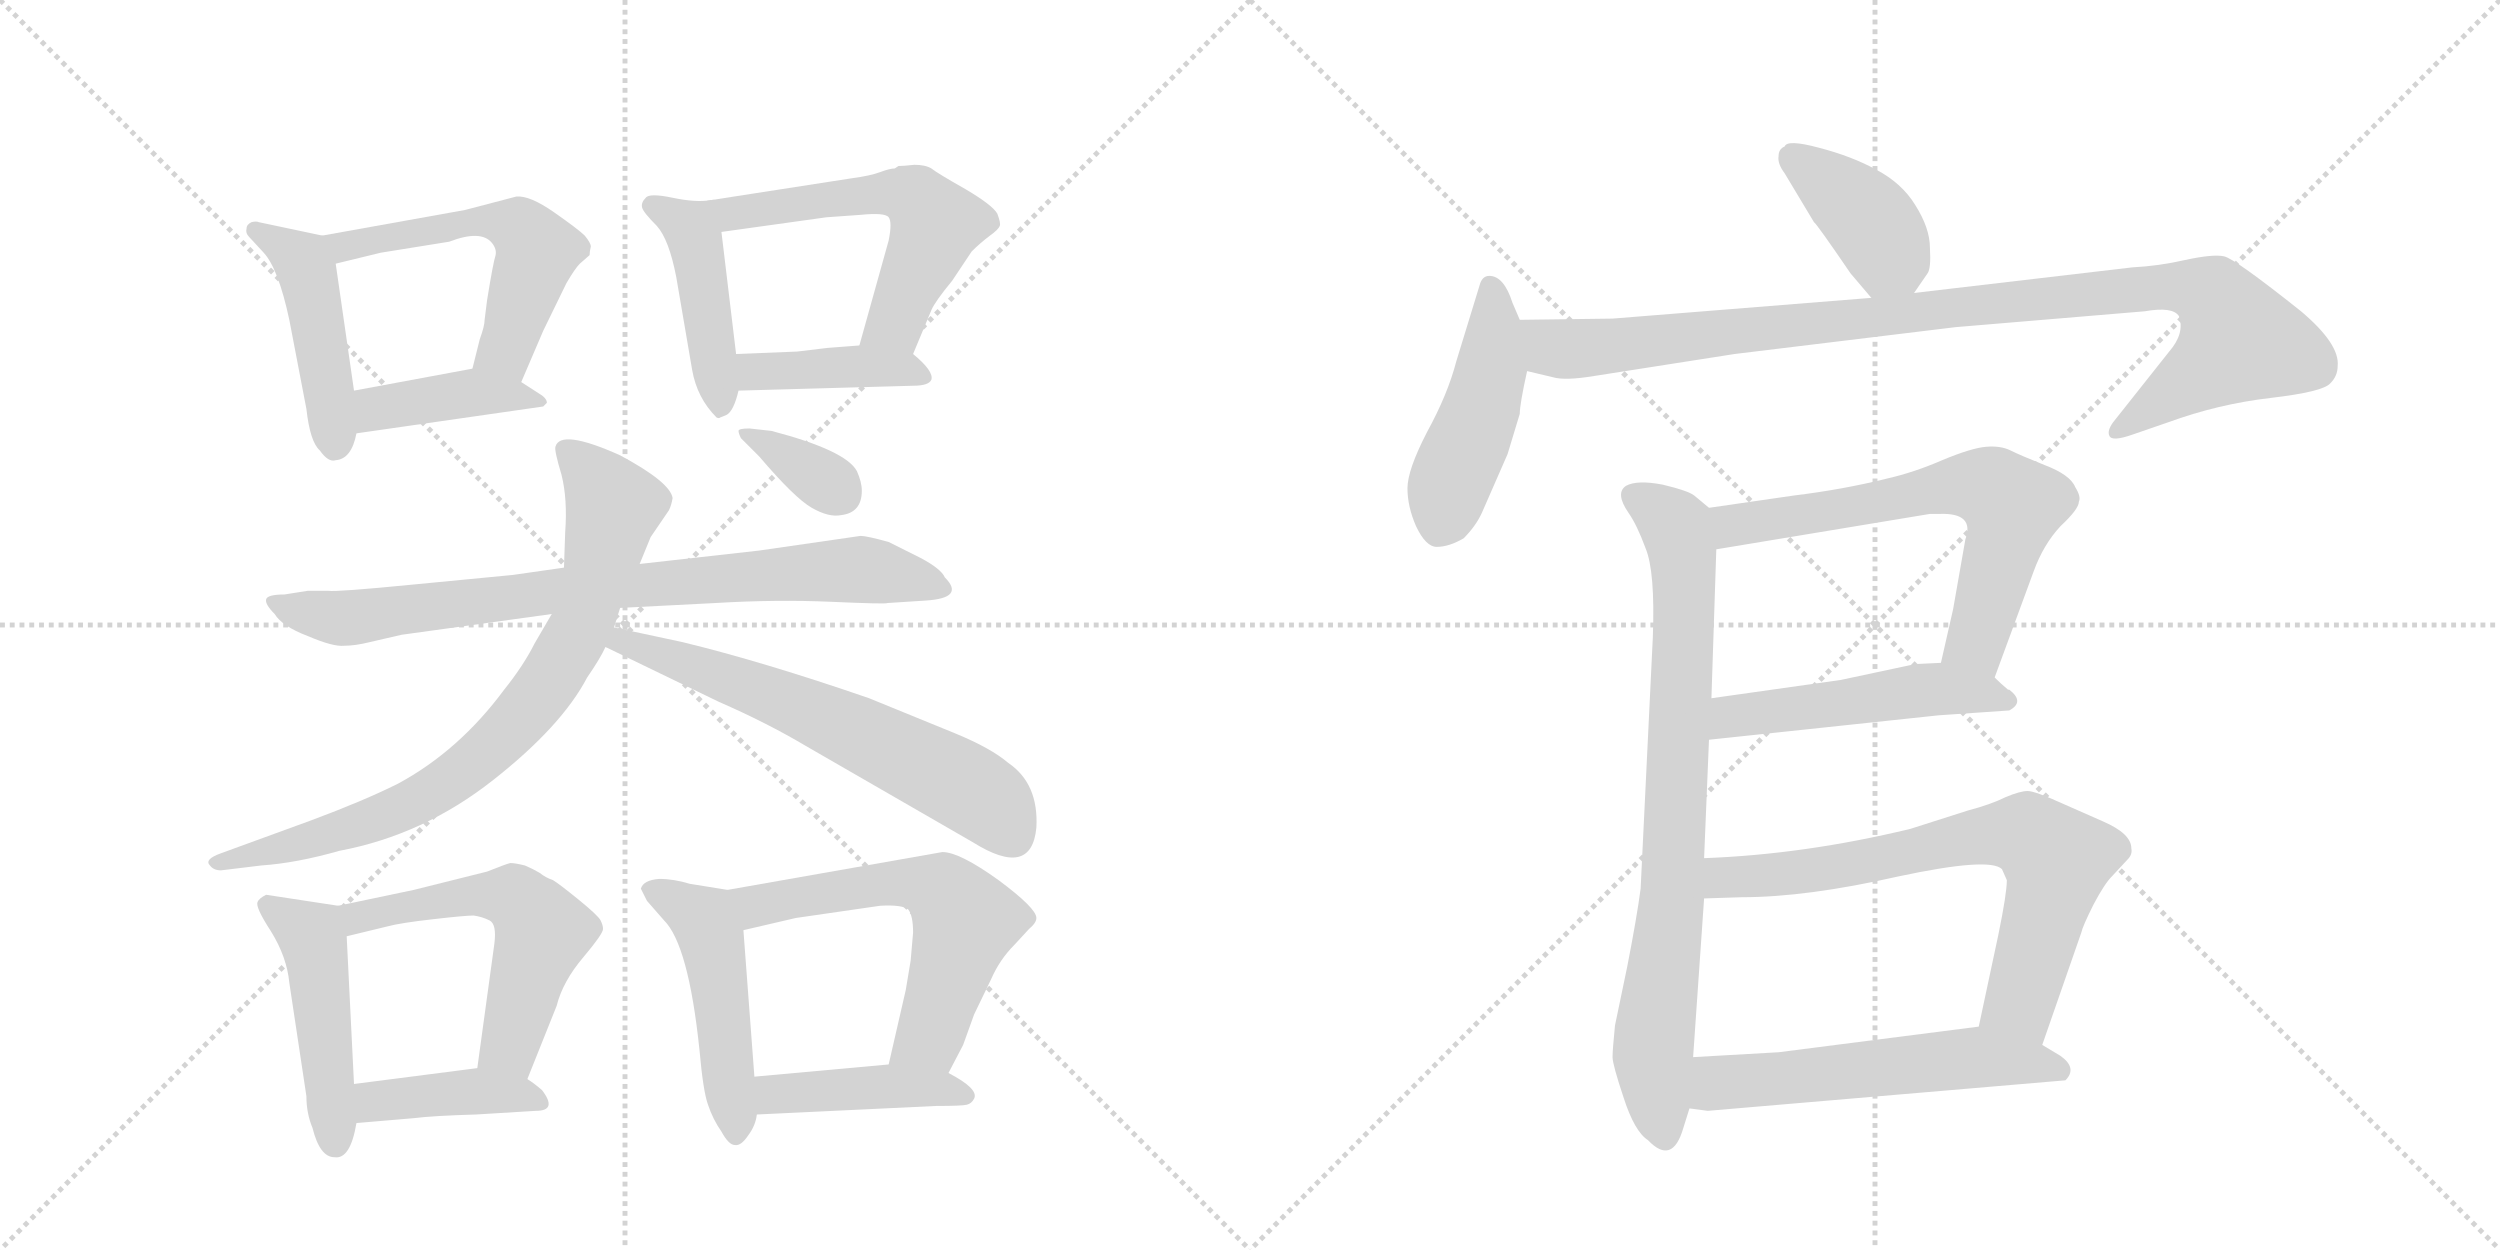 <svg version="1.1" viewBox="0 0 2048 1024" xmlns="http://www.w3.org/2000/svg">
  <g stroke="lightgray" stroke-dasharray="1,1" stroke-width="1" transform="scale(4, 4)">
    <line x1="0" y1="0" x2="256" y2="256"></line>
    <line x1="256" y1="0" x2="0" y2="256"></line>
    <line x1="128" y1="0" x2="128" y2="256"></line>
    <line x1="0" y1="128" x2="256" y2="128"></line>
    <line x1="256" y1="0" x2="512" y2="256"></line>
    <line x1="512" y1="0" x2="256" y2="256"></line>
    <line x1="384" y1="0" x2="384" y2="256"></line>
    <line x1="256" y1="128" x2="512" y2="128"></line>
  </g>
<g transform="scale(1, -1) translate(0, -850)">
   <style type="text/css">
    @keyframes keyframes0 {
      from {
       stroke: black;
       stroke-dashoffset: 454;
       stroke-width: 128;
       }
       60% {
       animation-timing-function: step-end;
       stroke: black;
       stroke-dashoffset: 0;
       stroke-width: 128;
       }
       to {
       stroke: black;
       stroke-width: 1024;
       }
       }
       #make-me-a-hanzi-animation-0 {
         animation: keyframes0 0.619s both;
         animation-delay: 0s;
         animation-timing-function: linear;
       }
    @keyframes keyframes1 {
      from {
       stroke: black;
       stroke-dashoffset: 543;
       stroke-width: 128;
       }
       64% {
       animation-timing-function: step-end;
       stroke: black;
       stroke-dashoffset: 0;
       stroke-width: 128;
       }
       to {
       stroke: black;
       stroke-width: 1024;
       }
       }
       #make-me-a-hanzi-animation-1 {
         animation: keyframes1 0.692s both;
         animation-delay: 0.619s;
         animation-timing-function: linear;
       }
    @keyframes keyframes2 {
      from {
       stroke: black;
       stroke-dashoffset: 408;
       stroke-width: 128;
       }
       57% {
       animation-timing-function: step-end;
       stroke: black;
       stroke-dashoffset: 0;
       stroke-width: 128;
       }
       to {
       stroke: black;
       stroke-width: 1024;
       }
       }
       #make-me-a-hanzi-animation-2 {
         animation: keyframes2 0.582s both;
         animation-delay: 1.311s;
         animation-timing-function: linear;
       }
    @keyframes keyframes3 {
      from {
       stroke: black;
       stroke-dashoffset: 438;
       stroke-width: 128;
       }
       59% {
       animation-timing-function: step-end;
       stroke: black;
       stroke-dashoffset: 0;
       stroke-width: 128;
       }
       to {
       stroke: black;
       stroke-width: 1024;
       }
       }
       #make-me-a-hanzi-animation-3 {
         animation: keyframes3 0.606s both;
         animation-delay: 1.893s;
         animation-timing-function: linear;
       }
    @keyframes keyframes4 {
      from {
       stroke: black;
       stroke-dashoffset: 560;
       stroke-width: 128;
       }
       65% {
       animation-timing-function: step-end;
       stroke: black;
       stroke-dashoffset: 0;
       stroke-width: 128;
       }
       to {
       stroke: black;
       stroke-width: 1024;
       }
       }
       #make-me-a-hanzi-animation-4 {
         animation: keyframes4 0.706s both;
         animation-delay: 2.5s;
         animation-timing-function: linear;
       }
    @keyframes keyframes5 {
      from {
       stroke: black;
       stroke-dashoffset: 404;
       stroke-width: 128;
       }
       57% {
       animation-timing-function: step-end;
       stroke: black;
       stroke-dashoffset: 0;
       stroke-width: 128;
       }
       to {
       stroke: black;
       stroke-width: 1024;
       }
       }
       #make-me-a-hanzi-animation-5 {
         animation: keyframes5 0.579s both;
         animation-delay: 3.206s;
         animation-timing-function: linear;
       }
    @keyframes keyframes6 {
      from {
       stroke: black;
       stroke-dashoffset: 802;
       stroke-width: 128;
       }
       72% {
       animation-timing-function: step-end;
       stroke: black;
       stroke-dashoffset: 0;
       stroke-width: 128;
       }
       to {
       stroke: black;
       stroke-width: 1024;
       }
       }
       #make-me-a-hanzi-animation-6 {
         animation: keyframes6 0.903s both;
         animation-delay: 3.784s;
         animation-timing-function: linear;
       }
    @keyframes keyframes7 {
      from {
       stroke: black;
       stroke-dashoffset: 788;
       stroke-width: 128;
       }
       72% {
       animation-timing-function: step-end;
       stroke: black;
       stroke-dashoffset: 0;
       stroke-width: 128;
       }
       to {
       stroke: black;
       stroke-width: 1024;
       }
       }
       #make-me-a-hanzi-animation-7 {
         animation: keyframes7 0.891s both;
         animation-delay: 4.687s;
         animation-timing-function: linear;
       }
    @keyframes keyframes8 {
      from {
       stroke: black;
       stroke-dashoffset: 622;
       stroke-width: 128;
       }
       67% {
       animation-timing-function: step-end;
       stroke: black;
       stroke-dashoffset: 0;
       stroke-width: 128;
       }
       to {
       stroke: black;
       stroke-width: 1024;
       }
       }
       #make-me-a-hanzi-animation-8 {
         animation: keyframes8 0.756s both;
         animation-delay: 5.578s;
         animation-timing-function: linear;
       }
    @keyframes keyframes9 {
      from {
       stroke: black;
       stroke-dashoffset: 348;
       stroke-width: 128;
       }
       53% {
       animation-timing-function: step-end;
       stroke: black;
       stroke-dashoffset: 0;
       stroke-width: 128;
       }
       to {
       stroke: black;
       stroke-width: 1024;
       }
       }
       #make-me-a-hanzi-animation-9 {
         animation: keyframes9 0.533s both;
         animation-delay: 6.334s;
         animation-timing-function: linear;
       }
    @keyframes keyframes10 {
      from {
       stroke: black;
       stroke-dashoffset: 470;
       stroke-width: 128;
       }
       60% {
       animation-timing-function: step-end;
       stroke: black;
       stroke-dashoffset: 0;
       stroke-width: 128;
       }
       to {
       stroke: black;
       stroke-width: 1024;
       }
       }
       #make-me-a-hanzi-animation-10 {
         animation: keyframes10 0.632s both;
         animation-delay: 6.868s;
         animation-timing-function: linear;
       }
    @keyframes keyframes11 {
      from {
       stroke: black;
       stroke-dashoffset: 549;
       stroke-width: 128;
       }
       64% {
       animation-timing-function: step-end;
       stroke: black;
       stroke-dashoffset: 0;
       stroke-width: 128;
       }
       to {
       stroke: black;
       stroke-width: 1024;
       }
       }
       #make-me-a-hanzi-animation-11 {
         animation: keyframes11 0.697s both;
         animation-delay: 7.5s;
         animation-timing-function: linear;
       }
    @keyframes keyframes12 {
      from {
       stroke: black;
       stroke-dashoffset: 405;
       stroke-width: 128;
       }
       57% {
       animation-timing-function: step-end;
       stroke: black;
       stroke-dashoffset: 0;
       stroke-width: 128;
       }
       to {
       stroke: black;
       stroke-width: 1024;
       }
       }
       #make-me-a-hanzi-animation-12 {
         animation: keyframes12 0.58s both;
         animation-delay: 8.197s;
         animation-timing-function: linear;
       }
    @keyframes keyframes13 {
      from {
       stroke: black;
       stroke-dashoffset: 481;
       stroke-width: 128;
       }
       61% {
       animation-timing-function: step-end;
       stroke: black;
       stroke-dashoffset: 0;
       stroke-width: 128;
       }
       to {
       stroke: black;
       stroke-width: 1024;
       }
       }
       #make-me-a-hanzi-animation-13 {
         animation: keyframes13 0.641s both;
         animation-delay: 8.777s;
         animation-timing-function: linear;
       }
    @keyframes keyframes14 {
      from {
       stroke: black;
       stroke-dashoffset: 590;
       stroke-width: 128;
       }
       66% {
       animation-timing-function: step-end;
       stroke: black;
       stroke-dashoffset: 0;
       stroke-width: 128;
       }
       to {
       stroke: black;
       stroke-width: 1024;
       }
       }
       #make-me-a-hanzi-animation-14 {
         animation: keyframes14 0.73s both;
         animation-delay: 9.418s;
         animation-timing-function: linear;
       }
    @keyframes keyframes15 {
      from {
       stroke: black;
       stroke-dashoffset: 425;
       stroke-width: 128;
       }
       58% {
       animation-timing-function: step-end;
       stroke: black;
       stroke-dashoffset: 0;
       stroke-width: 128;
       }
       to {
       stroke: black;
       stroke-width: 1024;
       }
       }
       #make-me-a-hanzi-animation-15 {
         animation: keyframes15 0.596s both;
         animation-delay: 10.148s;
         animation-timing-function: linear;
       }
    @keyframes keyframes16 {
      from {
       stroke: black;
       stroke-dashoffset: 392;
       stroke-width: 128;
       }
       56% {
       animation-timing-function: step-end;
       stroke: black;
       stroke-dashoffset: 0;
       stroke-width: 128;
       }
       to {
       stroke: black;
       stroke-width: 1024;
       }
       }
       #make-me-a-hanzi-animation-16 {
         animation: keyframes16 0.569s both;
         animation-delay: 10.744s;
         animation-timing-function: linear;
       }
    @keyframes keyframes17 {
      from {
       stroke: black;
       stroke-dashoffset: 458;
       stroke-width: 128;
       }
       60% {
       animation-timing-function: step-end;
       stroke: black;
       stroke-dashoffset: 0;
       stroke-width: 128;
       }
       to {
       stroke: black;
       stroke-width: 1024;
       }
       }
       #make-me-a-hanzi-animation-17 {
         animation: keyframes17 0.623s both;
         animation-delay: 11.313s;
         animation-timing-function: linear;
       }
    @keyframes keyframes18 {
      from {
       stroke: black;
       stroke-dashoffset: 994;
       stroke-width: 128;
       }
       76% {
       animation-timing-function: step-end;
       stroke: black;
       stroke-dashoffset: 0;
       stroke-width: 128;
       }
       to {
       stroke: black;
       stroke-width: 1024;
       }
       }
       #make-me-a-hanzi-animation-18 {
         animation: keyframes18 1.059s both;
         animation-delay: 11.936s;
         animation-timing-function: linear;
       }
    @keyframes keyframes19 {
      from {
       stroke: black;
       stroke-dashoffset: 795;
       stroke-width: 128;
       }
       72% {
       animation-timing-function: step-end;
       stroke: black;
       stroke-dashoffset: 0;
       stroke-width: 128;
       }
       to {
       stroke: black;
       stroke-width: 1024;
       }
       }
       #make-me-a-hanzi-animation-19 {
         animation: keyframes19 0.897s both;
         animation-delay: 12.995s;
         animation-timing-function: linear;
       }
    @keyframes keyframes20 {
      from {
       stroke: black;
       stroke-dashoffset: 645;
       stroke-width: 128;
       }
       68% {
       animation-timing-function: step-end;
       stroke: black;
       stroke-dashoffset: 0;
       stroke-width: 128;
       }
       to {
       stroke: black;
       stroke-width: 1024;
       }
       }
       #make-me-a-hanzi-animation-20 {
         animation: keyframes20 0.775s both;
         animation-delay: 13.892s;
         animation-timing-function: linear;
       }
    @keyframes keyframes21 {
      from {
       stroke: black;
       stroke-dashoffset: 503;
       stroke-width: 128;
       }
       62% {
       animation-timing-function: step-end;
       stroke: black;
       stroke-dashoffset: 0;
       stroke-width: 128;
       }
       to {
       stroke: black;
       stroke-width: 1024;
       }
       }
       #make-me-a-hanzi-animation-21 {
         animation: keyframes21 0.659s both;
         animation-delay: 14.667s;
         animation-timing-function: linear;
       }
    @keyframes keyframes22 {
      from {
       stroke: black;
       stroke-dashoffset: 704;
       stroke-width: 128;
       }
       70% {
       animation-timing-function: step-end;
       stroke: black;
       stroke-dashoffset: 0;
       stroke-width: 128;
       }
       to {
       stroke: black;
       stroke-width: 1024;
       }
       }
       #make-me-a-hanzi-animation-22 {
         animation: keyframes22 0.823s both;
         animation-delay: 15.326s;
         animation-timing-function: linear;
       }
    @keyframes keyframes23 {
      from {
       stroke: black;
       stroke-dashoffset: 556;
       stroke-width: 128;
       }
       64% {
       animation-timing-function: step-end;
       stroke: black;
       stroke-dashoffset: 0;
       stroke-width: 128;
       }
       to {
       stroke: black;
       stroke-width: 1024;
       }
       }
       #make-me-a-hanzi-animation-23 {
         animation: keyframes23 0.702s both;
         animation-delay: 16.149s;
         animation-timing-function: linear;
       }
</style>
<path d="M 264 657 L 212 668 Q 210 669 206 668 Q 202 666 202 663 Q 201 659 204 656 L 216 643 Q 228 630 237 588 L 251 515 Q 254 488 262 481 Q 269 471 275 473 Q 288 474 292 495 L 290 530 L 275 634 C 272 655 272 655 264 657 Z" fill="lightgray"></path> 
<path d="M 427 537 L 445 579 L 464 618 Q 471 630 475 634 L 483 641 Q 483 644 484 648 Q 484 651 479 657 Q 474 662 454 676 Q 434 690 423 689 L 381 678 L 264 657 C 234 652 246 627 275 634 L 312 643 L 368 652 Q 394 662 403 651 Q 407 646 406 641 Q 404 635 399 604 L 397 588 Q 397 583 393 572 L 387 548 C 380 519 415 509 427 537 Z" fill="lightgray"></path> 
<path d="M 292 495 L 445 517 L 448 520 Q 448 524 441 528 L 427 537 C 405 551 405 551 387 548 L 290 530 C 261 525 262 491 292 495 Z" fill="lightgray"></path> 
<path d="M 582 686 Q 570 684 551 688 Q 532 692 529 688 Q 525 684 526 680 Q 527 676 538 665 Q 548 654 554 623 L 567 547 Q 571 524 587 508 Q 589 507 590 508 L 595 510 Q 601 513 605 530 L 603 560 L 591 660 C 588 687 588 687 582 686 Z" fill="lightgray"></path> 
<path d="M 736 714 L 733 712 Q 729 712 721 709 Q 713 706 698 704 L 582 686 C 552 681 561 656 591 660 L 677 672 L 705 674 Q 725 676 728 672 Q 731 668 728 653 L 704 567 C 696 538 736 532 748 560 L 763 596 Q 766 603 780 620 L 796 644 Q 803 651 811 657 Q 818 662 819 665 Q 820 667 817 675 Q 813 682 791 695 Q 768 708 763 712 Q 758 715 749 715 Q 740 714 736 714 Z" fill="lightgray"></path> 
<path d="M 605 530 L 748 534 Q 761 534 763 539 Q 765 546 748 560 C 737 570 734 569 704 567 L 678 565 L 653 562 L 603 560 C 573 559 575 529 605 530 Z" fill="lightgray"></path> 
<path d="M 225 347 Q 231 337 252 329 Q 273 320 282 321 Q 291 321 303 324 L 329 330 L 452 347 L 508 352 L 586 356 Q 636 359 681 357 Q 726 355 727 356 L 758 358 Q 791 360 774 377 Q 771 384 754 393 L 728 406 Q 710 411 705 411 L 622 399 L 524 388 L 462 385 L 420 379 L 337 371 Q 276 365 269 366 L 252 366 L 233 363 Q 219 363 218 359 Q 217 355 225 347 Z" fill="lightgray"></path> 
<path d="M 452 347 L 438 323 Q 429 305 413 285 Q 376 235 326 208 Q 298 194 255 178 L 181 151 Q 167 146 172 141 Q 175 137 181 137 L 214 141 Q 243 143 278 153 Q 347 166 404 211 Q 460 255 481 295 Q 492 311 496 320 L 503 336 L 508 352 L 524 388 L 533 410 L 548 432 Q 550 436 551 442 Q 549 455 508 477 Q 459 499 455 484 Q 454 481 460 461 Q 465 441 463 414 L 462 385 L 452 347 Z" fill="lightgray"></path> 
<path d="M 496 320 L 589 275 Q 628 258 660 239 L 797 160 Q 845 130 849 172 Q 851 208 826 225 Q 812 237 783 249 L 712 278 Q 625 308 559 324 L 503 336 C 474 342 469 333 496 320 Z" fill="lightgray"></path> 
<path d="M 607 491 L 622 476 Q 651 442 665 434 Q 679 426 689 428 Q 706 430 706 448 Q 706 455 702 464 Q 693 481 632 497 L 614 499 Q 605 499 605 497 Q 605 495 607 491 Z" fill="lightgray"></path> 
<path d="M 277 108 L 218 117 Q 212 114 211 111 Q 209 107 222 87 Q 235 66 237 45 L 251 -48 Q 251 -62 256 -74 Q 262 -98 274 -98 Q 287 -100 292 -70 L 290 -38 L 284 83 C 283 107 283 107 277 108 Z" fill="lightgray"></path> 
<path d="M 432 -34 L 456 26 Q 461 46 478 66 Q 494 85 494 89 Q 494 92 492 96 Q 490 100 474 113 Q 458 126 453 129 Q 447 131 442 135 Q 437 138 430 141 Q 422 143 418 143 Q 414 142 399 136 L 339 121 L 277 108 C 248 102 255 76 284 83 L 317 91 Q 328 94 355 97 Q 381 100 388 100 Q 395 99 401 96 Q 407 93 405 77 L 391 -25 C 387 -55 421 -62 432 -34 Z" fill="lightgray"></path> 
<path d="M 292 -70 L 339 -66 Q 355 -64 390 -63 L 439 -60 Q 457 -60 444 -43 Q 437 -37 432 -34 C 414 -22 414 -22 391 -25 L 290 -38 C 260 -42 262 -73 292 -70 Z" fill="lightgray"></path> 
<path d="M 596 121 L 565 126 Q 552 130 540 130 Q 527 129 525 122 L 530 112 L 544 96 Q 564 76 573 -10 Q 576 -44 580 -55 Q 584 -67 591 -77 Q 597 -88 602 -88 Q 607 -89 613 -80 Q 619 -72 620 -63 L 618 -32 L 609 88 C 607 118 607 119 596 121 Z" fill="lightgray"></path> 
<path d="M 777 -29 L 789 -6 L 798 19 L 812 48 Q 819 64 831 76 L 843 89 Q 849 94 849 98 Q 849 106 818 129 Q 786 152 772 152 L 596 121 C 566 116 580 81 609 88 L 652 98 L 721 108 Q 739 109 744 105 Q 748 100 748 86 L 746 63 L 742 39 L 728 -22 C 721 -51 763 -56 777 -29 Z" fill="lightgray"></path> 
<path d="M 620 -63 L 767 -56 Q 788 -56 792 -55 Q 796 -54 798 -50 Q 802 -42 777 -29 L 728 -22 L 618 -32 C 588 -35 590 -64 620 -63 Z" fill="lightgray"></path> 
<path d="M 1516 626 L 1533 606 C 1551 585 1551 585 1568 610 L 1579 626 Q 1582 630 1581 647 Q 1581 663 1569 682 Q 1558 700 1537 711 Q 1517 722 1490 729 Q 1464 736 1462 730 Q 1457 728 1457 722 Q 1456 716 1462 708 L 1486 668 Q 1488 667 1516 626 Z" fill="lightgray"></path> 
<path d="M 1245 588 L 1239 602 Q 1232 624 1220 624 Q 1214 624 1212 616 L 1193 554 Q 1186 527 1169 496 Q 1153 465 1153 450 Q 1153 435 1160 419 Q 1168 402 1177 402 Q 1187 402 1199 409 Q 1209 419 1214 430 L 1235 478 L 1245 511 Q 1245 519 1251 546 C 1255 565 1255 565 1245 588 Z" fill="lightgray"></path> 
<path d="M 1533 606 L 1321 589 L 1245 588 C 1215 588 1222 553 1251 546 L 1272 541 Q 1282 538 1306 542 L 1421 560 L 1602 582 L 1757 595 Q 1780 599 1785 591 Q 1790 577 1777 562 L 1731 504 Q 1726 497 1728 493 Q 1730 488 1747 494 L 1776 504 Q 1817 519 1860 524 Q 1903 529 1909 536 Q 1915 542 1915 550 Q 1917 568 1885 595 Q 1831 638 1822 640 Q 1813 642 1790 637 Q 1768 632 1747 631 L 1568 610 L 1533 606 Z" fill="lightgray"></path> 
<path d="M 1400 434 L 1388 444 Q 1383 448 1362 453 Q 1341 457 1332 452 Q 1323 446 1334 430 Q 1341 420 1348 401 Q 1356 382 1354 328 L 1344 122 Q 1341 99 1333 58 L 1323 10 Q 1321 -10 1321 -16 Q 1321 -22 1330 -49 Q 1339 -77 1350 -84 Q 1370 -105 1379 -74 L 1384 -58 L 1387 -16 L 1396 114 L 1396 147 L 1400 244 L 1402 278 L 1406 400 C 1407 428 1407 428 1400 434 Z" fill="lightgray"></path> 
<path d="M 1634 295 L 1666 382 Q 1674 404 1688 419 Q 1703 433 1703 439 Q 1705 443 1700 451 Q 1696 461 1675 469 Q 1655 477 1647 481 Q 1639 485 1627 484 Q 1615 483 1591 473 Q 1568 463 1546 458 Q 1510 449 1469 444 L 1400 434 C 1370 430 1376 395 1406 400 L 1581 429 L 1589 429 Q 1618 430 1610 408 L 1600 351 L 1590 307 C 1583 278 1624 267 1634 295 Z" fill="lightgray"></path> 
<path d="M 1400 244 L 1588 264 L 1646 268 Q 1659 275 1646 285 L 1645 285 Q 1639 290 1634 295 C 1620 308 1620 308 1590 307 L 1569 306 L 1508 293 L 1402 278 C 1372 274 1370 241 1400 244 Z" fill="lightgray"></path> 
<path d="M 1673 -6 L 1705 86 Q 1706 91 1715 109 Q 1724 126 1730 132 L 1743 146 Q 1747 150 1746 155 Q 1746 167 1723 177 L 1689 192 Q 1667 202 1661 202 Q 1655 202 1643 197 Q 1631 191 1612 186 L 1565 171 Q 1478 150 1396 147 C 1366 146 1366 113 1396 114 L 1427 115 Q 1480 115 1555 132 Q 1630 148 1640 138 L 1644 129 Q 1644 118 1637 84 L 1621 9 C 1615 -20 1663 -34 1673 -6 Z" fill="lightgray"></path> 
<path d="M 1384 -58 L 1399 -60 L 1692 -35 Q 1702 -25 1688 -15 L 1673 -6 L 1621 9 L 1457 -12 L 1387 -16 C 1357 -18 1354 -54 1384 -58 Z" fill="lightgray"></path> 
      <clipPath id="make-me-a-hanzi-clip-0">
      <path d="M 264 657 L 212 668 Q 210 669 206 668 Q 202 666 202 663 Q 201 659 204 656 L 216 643 Q 228 630 237 588 L 251 515 Q 254 488 262 481 Q 269 471 275 473 Q 288 474 292 495 L 290 530 L 275 634 C 272 655 272 655 264 657 Z" fill="lightgray"></path>
      </clipPath>
      <path clip-path="url(#make-me-a-hanzi-clip-0)" d="M 209 662 L 251 630 L 274 487 " fill="none" id="make-me-a-hanzi-animation-0" stroke-dasharray="326 652" stroke-linecap="round"></path>

      <clipPath id="make-me-a-hanzi-clip-1">
      <path d="M 427 537 L 445 579 L 464 618 Q 471 630 475 634 L 483 641 Q 483 644 484 648 Q 484 651 479 657 Q 474 662 454 676 Q 434 690 423 689 L 381 678 L 264 657 C 234 652 246 627 275 634 L 312 643 L 368 652 Q 394 662 403 651 Q 407 646 406 641 Q 404 635 399 604 L 397 588 Q 397 583 393 572 L 387 548 C 380 519 415 509 427 537 Z" fill="lightgray"></path>
      </clipPath>
      <path clip-path="url(#make-me-a-hanzi-clip-1)" d="M 272 654 L 282 648 L 391 669 L 427 662 L 439 640 L 414 563 L 395 552 " fill="none" id="make-me-a-hanzi-animation-1" stroke-dasharray="415 830" stroke-linecap="round"></path>

      <clipPath id="make-me-a-hanzi-clip-2">
      <path d="M 292 495 L 445 517 L 448 520 Q 448 524 441 528 L 427 537 C 405 551 405 551 387 548 L 290 530 C 261 525 262 491 292 495 Z" fill="lightgray"></path>
      </clipPath>
      <path clip-path="url(#make-me-a-hanzi-clip-2)" d="M 299 501 L 312 516 L 383 528 L 443 522 " fill="none" id="make-me-a-hanzi-animation-2" stroke-dasharray="280 560" stroke-linecap="round"></path>

      <clipPath id="make-me-a-hanzi-clip-3">
      <path d="M 582 686 Q 570 684 551 688 Q 532 692 529 688 Q 525 684 526 680 Q 527 676 538 665 Q 548 654 554 623 L 567 547 Q 571 524 587 508 Q 589 507 590 508 L 595 510 Q 601 513 605 530 L 603 560 L 591 660 C 588 687 588 687 582 686 Z" fill="lightgray"></path>
      </clipPath>
      <path clip-path="url(#make-me-a-hanzi-clip-3)" d="M 535 681 L 566 663 L 589 519 " fill="none" id="make-me-a-hanzi-animation-3" stroke-dasharray="310 620" stroke-linecap="round"></path>

      <clipPath id="make-me-a-hanzi-clip-4">
      <path d="M 736 714 L 733 712 Q 729 712 721 709 Q 713 706 698 704 L 582 686 C 552 681 561 656 591 660 L 677 672 L 705 674 Q 725 676 728 672 Q 731 668 728 653 L 704 567 C 696 538 736 532 748 560 L 763 596 Q 766 603 780 620 L 796 644 Q 803 651 811 657 Q 818 662 819 665 Q 820 667 817 675 Q 813 682 791 695 Q 768 708 763 712 Q 758 715 749 715 Q 740 714 736 714 Z" fill="lightgray"></path>
      </clipPath>
      <path clip-path="url(#make-me-a-hanzi-clip-4)" d="M 590 682 L 600 675 L 721 692 L 750 688 L 767 667 L 734 586 L 712 572 " fill="none" id="make-me-a-hanzi-animation-4" stroke-dasharray="432 864" stroke-linecap="round"></path>

      <clipPath id="make-me-a-hanzi-clip-5">
      <path d="M 605 530 L 748 534 Q 761 534 763 539 Q 765 546 748 560 C 737 570 734 569 704 567 L 678 565 L 653 562 L 603 560 C 573 559 575 529 605 530 Z" fill="lightgray"></path>
      </clipPath>
      <path clip-path="url(#make-me-a-hanzi-clip-5)" d="M 610 553 L 628 545 L 699 550 L 747 547 L 754 541 " fill="none" id="make-me-a-hanzi-animation-5" stroke-dasharray="276 552" stroke-linecap="round"></path>

      <clipPath id="make-me-a-hanzi-clip-6">
      <path d="M 225 347 Q 231 337 252 329 Q 273 320 282 321 Q 291 321 303 324 L 329 330 L 452 347 L 508 352 L 586 356 Q 636 359 681 357 Q 726 355 727 356 L 758 358 Q 791 360 774 377 Q 771 384 754 393 L 728 406 Q 710 411 705 411 L 622 399 L 524 388 L 462 385 L 420 379 L 337 371 Q 276 365 269 366 L 252 366 L 233 363 Q 219 363 218 359 Q 217 355 225 347 Z" fill="lightgray"></path>
      </clipPath>
      <path clip-path="url(#make-me-a-hanzi-clip-6)" d="M 227 356 L 285 344 L 457 366 L 688 383 L 738 378 L 767 367 " fill="none" id="make-me-a-hanzi-animation-6" stroke-dasharray="674 1348" stroke-linecap="round"></path>

      <clipPath id="make-me-a-hanzi-clip-7">
      <path d="M 452 347 L 438 323 Q 429 305 413 285 Q 376 235 326 208 Q 298 194 255 178 L 181 151 Q 167 146 172 141 Q 175 137 181 137 L 214 141 Q 243 143 278 153 Q 347 166 404 211 Q 460 255 481 295 Q 492 311 496 320 L 503 336 L 508 352 L 524 388 L 533 410 L 548 432 Q 550 436 551 442 Q 549 455 508 477 Q 459 499 455 484 Q 454 481 460 461 Q 465 441 463 414 L 462 385 L 452 347 Z" fill="lightgray"></path>
      </clipPath>
      <path clip-path="url(#make-me-a-hanzi-clip-7)" d="M 463 481 L 503 435 L 478 342 L 445 285 L 420 255 L 361 205 L 310 179 L 179 144 " fill="none" id="make-me-a-hanzi-animation-7" stroke-dasharray="660 1320" stroke-linecap="round"></path>

      <clipPath id="make-me-a-hanzi-clip-8">
      <path d="M 496 320 L 589 275 Q 628 258 660 239 L 797 160 Q 845 130 849 172 Q 851 208 826 225 Q 812 237 783 249 L 712 278 Q 625 308 559 324 L 503 336 C 474 342 469 333 496 320 Z" fill="lightgray"></path>
      </clipPath>
      <path clip-path="url(#make-me-a-hanzi-clip-8)" d="M 505 321 L 510 325 L 617 287 L 695 253 L 801 200 L 828 167 " fill="none" id="make-me-a-hanzi-animation-8" stroke-dasharray="494 988" stroke-linecap="round"></path>

      <clipPath id="make-me-a-hanzi-clip-9">
      <path d="M 607 491 L 622 476 Q 651 442 665 434 Q 679 426 689 428 Q 706 430 706 448 Q 706 455 702 464 Q 693 481 632 497 L 614 499 Q 605 499 605 497 Q 605 495 607 491 Z" fill="lightgray"></path>
      </clipPath>
      <path clip-path="url(#make-me-a-hanzi-clip-9)" d="M 610 495 L 688 446 " fill="none" id="make-me-a-hanzi-animation-9" stroke-dasharray="220 440" stroke-linecap="round"></path>

      <clipPath id="make-me-a-hanzi-clip-10">
      <path d="M 277 108 L 218 117 Q 212 114 211 111 Q 209 107 222 87 Q 235 66 237 45 L 251 -48 Q 251 -62 256 -74 Q 262 -98 274 -98 Q 287 -100 292 -70 L 290 -38 L 284 83 C 283 107 283 107 277 108 Z" fill="lightgray"></path>
      </clipPath>
      <path clip-path="url(#make-me-a-hanzi-clip-10)" d="M 219 109 L 256 82 L 274 -85 " fill="none" id="make-me-a-hanzi-animation-10" stroke-dasharray="342 684" stroke-linecap="round"></path>

      <clipPath id="make-me-a-hanzi-clip-11">
      <path d="M 432 -34 L 456 26 Q 461 46 478 66 Q 494 85 494 89 Q 494 92 492 96 Q 490 100 474 113 Q 458 126 453 129 Q 447 131 442 135 Q 437 138 430 141 Q 422 143 418 143 Q 414 142 399 136 L 339 121 L 277 108 C 248 102 255 76 284 83 L 317 91 Q 328 94 355 97 Q 381 100 388 100 Q 395 99 401 96 Q 407 93 405 77 L 391 -25 C 387 -55 421 -62 432 -34 Z" fill="lightgray"></path>
      </clipPath>
      <path clip-path="url(#make-me-a-hanzi-clip-11)" d="M 286 104 L 293 98 L 396 117 L 414 117 L 433 105 L 443 82 L 416 -8 L 400 -19 " fill="none" id="make-me-a-hanzi-animation-11" stroke-dasharray="421 842" stroke-linecap="round"></path>

      <clipPath id="make-me-a-hanzi-clip-12">
      <path d="M 292 -70 L 339 -66 Q 355 -64 390 -63 L 439 -60 Q 457 -60 444 -43 Q 437 -37 432 -34 C 414 -22 414 -22 391 -25 L 290 -38 C 260 -42 262 -73 292 -70 Z" fill="lightgray"></path>
      </clipPath>
      <path clip-path="url(#make-me-a-hanzi-clip-12)" d="M 299 -64 L 306 -53 L 357 -46 L 394 -44 L 441 -51 " fill="none" id="make-me-a-hanzi-animation-12" stroke-dasharray="277 554" stroke-linecap="round"></path>

      <clipPath id="make-me-a-hanzi-clip-13">
      <path d="M 596 121 L 565 126 Q 552 130 540 130 Q 527 129 525 122 L 530 112 L 544 96 Q 564 76 573 -10 Q 576 -44 580 -55 Q 584 -67 591 -77 Q 597 -88 602 -88 Q 607 -89 613 -80 Q 619 -72 620 -63 L 618 -32 L 609 88 C 607 118 607 119 596 121 Z" fill="lightgray"></path>
      </clipPath>
      <path clip-path="url(#make-me-a-hanzi-clip-13)" d="M 533 120 L 569 102 L 584 79 L 602 -77 " fill="none" id="make-me-a-hanzi-animation-13" stroke-dasharray="353 706" stroke-linecap="round"></path>

      <clipPath id="make-me-a-hanzi-clip-14">
      <path d="M 777 -29 L 789 -6 L 798 19 L 812 48 Q 819 64 831 76 L 843 89 Q 849 94 849 98 Q 849 106 818 129 Q 786 152 772 152 L 596 121 C 566 116 580 81 609 88 L 652 98 L 721 108 Q 739 109 744 105 Q 748 100 748 86 L 746 63 L 742 39 L 728 -22 C 721 -51 763 -56 777 -29 Z" fill="lightgray"></path>
      </clipPath>
      <path clip-path="url(#make-me-a-hanzi-clip-14)" d="M 604 118 L 615 109 L 627 109 L 739 127 L 754 126 L 780 112 L 790 96 L 762 1 L 735 -16 " fill="none" id="make-me-a-hanzi-animation-14" stroke-dasharray="462 924" stroke-linecap="round"></path>

      <clipPath id="make-me-a-hanzi-clip-15">
      <path d="M 620 -63 L 767 -56 Q 788 -56 792 -55 Q 796 -54 798 -50 Q 802 -42 777 -29 L 728 -22 L 618 -32 C 588 -35 590 -64 620 -63 Z" fill="lightgray"></path>
      </clipPath>
      <path clip-path="url(#make-me-a-hanzi-clip-15)" d="M 627 -55 L 635 -46 L 722 -40 L 791 -47 " fill="none" id="make-me-a-hanzi-animation-15" stroke-dasharray="297 594" stroke-linecap="round"></path>

      <clipPath id="make-me-a-hanzi-clip-16">
      <path d="M 1516 626 L 1533 606 C 1551 585 1551 585 1568 610 L 1579 626 Q 1582 630 1581 647 Q 1581 663 1569 682 Q 1558 700 1537 711 Q 1517 722 1490 729 Q 1464 736 1462 730 Q 1457 728 1457 722 Q 1456 716 1462 708 L 1486 668 Q 1488 667 1516 626 Z" fill="lightgray"></path>
      </clipPath>
      <path clip-path="url(#make-me-a-hanzi-clip-16)" d="M 1470 719 L 1535 665 L 1547 640 L 1537 618 " fill="none" id="make-me-a-hanzi-animation-16" stroke-dasharray="264 528" stroke-linecap="round"></path>

      <clipPath id="make-me-a-hanzi-clip-17">
      <path d="M 1245 588 L 1239 602 Q 1232 624 1220 624 Q 1214 624 1212 616 L 1193 554 Q 1186 527 1169 496 Q 1153 465 1153 450 Q 1153 435 1160 419 Q 1168 402 1177 402 Q 1187 402 1199 409 Q 1209 419 1214 430 L 1235 478 L 1245 511 Q 1245 519 1251 546 C 1255 565 1255 565 1245 588 Z" fill="lightgray"></path>
      </clipPath>
      <path clip-path="url(#make-me-a-hanzi-clip-17)" d="M 1222 614 L 1221 544 L 1180 419 " fill="none" id="make-me-a-hanzi-animation-17" stroke-dasharray="330 660" stroke-linecap="round"></path>

      <clipPath id="make-me-a-hanzi-clip-18">
      <path d="M 1533 606 L 1321 589 L 1245 588 C 1215 588 1222 553 1251 546 L 1272 541 Q 1282 538 1306 542 L 1421 560 L 1602 582 L 1757 595 Q 1780 599 1785 591 Q 1790 577 1777 562 L 1731 504 Q 1726 497 1728 493 Q 1730 488 1747 494 L 1776 504 Q 1817 519 1860 524 Q 1903 529 1909 536 Q 1915 542 1915 550 Q 1917 568 1885 595 Q 1831 638 1822 640 Q 1813 642 1790 637 Q 1768 632 1747 631 L 1568 610 L 1533 606 Z" fill="lightgray"></path>
      </clipPath>
      <path clip-path="url(#make-me-a-hanzi-clip-18)" d="M 1253 582 L 1272 565 L 1310 565 L 1742 613 L 1787 615 L 1814 607 L 1835 571 L 1733 498 " fill="none" id="make-me-a-hanzi-animation-18" stroke-dasharray="866 1732" stroke-linecap="round"></path>

      <clipPath id="make-me-a-hanzi-clip-19">
      <path d="M 1400 434 L 1388 444 Q 1383 448 1362 453 Q 1341 457 1332 452 Q 1323 446 1334 430 Q 1341 420 1348 401 Q 1356 382 1354 328 L 1344 122 Q 1341 99 1333 58 L 1323 10 Q 1321 -10 1321 -16 Q 1321 -22 1330 -49 Q 1339 -77 1350 -84 Q 1370 -105 1379 -74 L 1384 -58 L 1387 -16 L 1396 114 L 1396 147 L 1400 244 L 1402 278 L 1406 400 C 1407 428 1407 428 1400 434 Z" fill="lightgray"></path>
      </clipPath>
      <path clip-path="url(#make-me-a-hanzi-clip-19)" d="M 1340 443 L 1373 418 L 1380 363 L 1370 120 L 1354 -14 L 1364 -77 " fill="none" id="make-me-a-hanzi-animation-19" stroke-dasharray="667 1334" stroke-linecap="round"></path>

      <clipPath id="make-me-a-hanzi-clip-20">
      <path d="M 1634 295 L 1666 382 Q 1674 404 1688 419 Q 1703 433 1703 439 Q 1705 443 1700 451 Q 1696 461 1675 469 Q 1655 477 1647 481 Q 1639 485 1627 484 Q 1615 483 1591 473 Q 1568 463 1546 458 Q 1510 449 1469 444 L 1400 434 C 1370 430 1376 395 1406 400 L 1581 429 L 1589 429 Q 1618 430 1610 408 L 1600 351 L 1590 307 C 1583 278 1624 267 1634 295 Z" fill="lightgray"></path>
      </clipPath>
      <path clip-path="url(#make-me-a-hanzi-clip-20)" d="M 1408 430 L 1425 420 L 1591 451 L 1632 450 L 1648 436 L 1641 401 L 1618 324 L 1599 313 " fill="none" id="make-me-a-hanzi-animation-20" stroke-dasharray="517 1034" stroke-linecap="round"></path>

      <clipPath id="make-me-a-hanzi-clip-21">
      <path d="M 1400 244 L 1588 264 L 1646 268 Q 1659 275 1646 285 L 1645 285 Q 1639 290 1634 295 C 1620 308 1620 308 1590 307 L 1569 306 L 1508 293 L 1402 278 C 1372 274 1370 241 1400 244 Z" fill="lightgray"></path>
      </clipPath>
      <path clip-path="url(#make-me-a-hanzi-clip-21)" d="M 1407 249 L 1414 260 L 1427 265 L 1566 284 L 1646 278 " fill="none" id="make-me-a-hanzi-animation-21" stroke-dasharray="375 750" stroke-linecap="round"></path>

      <clipPath id="make-me-a-hanzi-clip-22">
      <path d="M 1673 -6 L 1705 86 Q 1706 91 1715 109 Q 1724 126 1730 132 L 1743 146 Q 1747 150 1746 155 Q 1746 167 1723 177 L 1689 192 Q 1667 202 1661 202 Q 1655 202 1643 197 Q 1631 191 1612 186 L 1565 171 Q 1478 150 1396 147 C 1366 146 1366 113 1396 114 L 1427 115 Q 1480 115 1555 132 Q 1630 148 1640 138 L 1644 129 Q 1644 118 1637 84 L 1621 9 C 1615 -20 1663 -34 1673 -6 Z" fill="lightgray"></path>
      </clipPath>
      <path clip-path="url(#make-me-a-hanzi-clip-22)" d="M 1404 120 L 1412 131 L 1457 133 L 1624 166 L 1660 167 L 1685 146 L 1655 29 L 1669 3 " fill="none" id="make-me-a-hanzi-animation-22" stroke-dasharray="576 1152" stroke-linecap="round"></path>

      <clipPath id="make-me-a-hanzi-clip-23">
      <path d="M 1384 -58 L 1399 -60 L 1692 -35 Q 1702 -25 1688 -15 L 1673 -6 L 1621 9 L 1457 -12 L 1387 -16 C 1357 -18 1354 -54 1384 -58 Z" fill="lightgray"></path>
      </clipPath>
      <path clip-path="url(#make-me-a-hanzi-clip-23)" d="M 1392 -52 L 1408 -37 L 1617 -16 L 1684 -26 " fill="none" id="make-me-a-hanzi-animation-23" stroke-dasharray="428 856" stroke-linecap="round"></path>

</g>
</svg>
